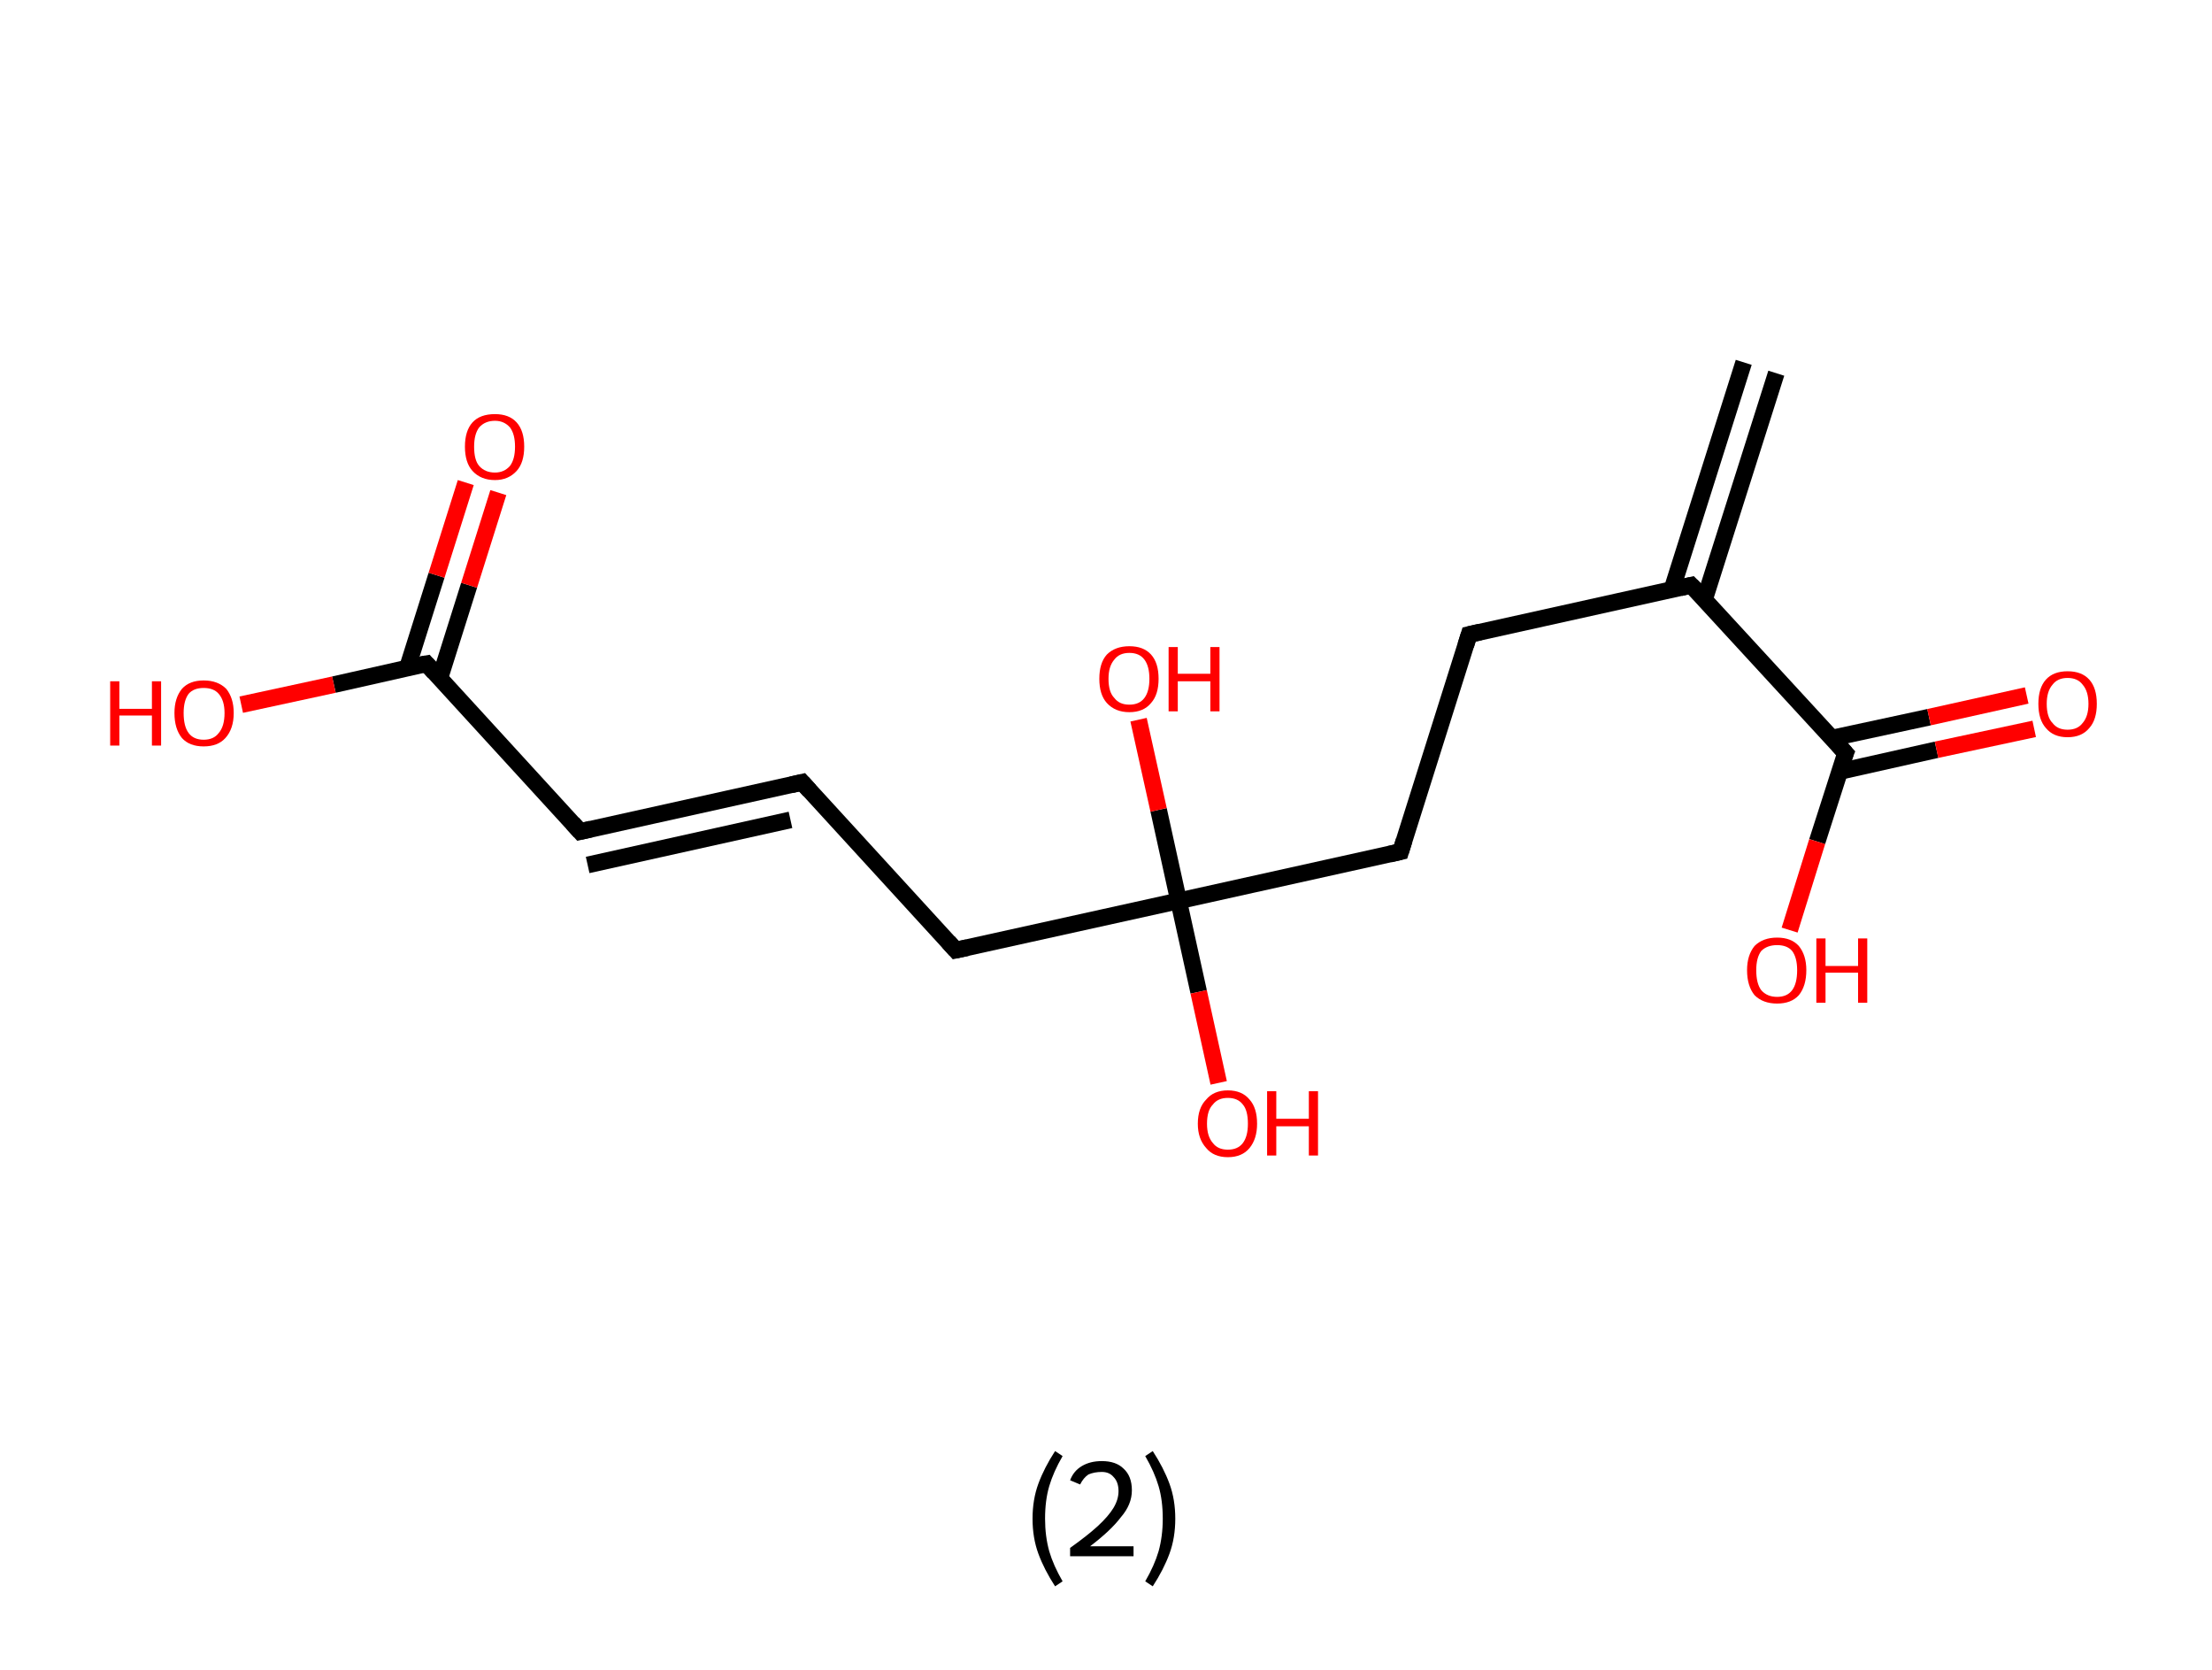 <?xml version='1.0' encoding='ASCII' standalone='yes'?>
<svg xmlns="http://www.w3.org/2000/svg" xmlns:rdkit="http://www.rdkit.org/xml" xmlns:xlink="http://www.w3.org/1999/xlink" version="1.1" baseProfile="full" xml:space="preserve" width="265px" height="200px" viewBox="0 0 265 200">
<!-- END OF HEADER -->
<rect style="opacity:1.0;fill:#FFFFFF;stroke:none" width="265.0" height="200.0" x="0.0" y="0.0"> </rect>
<path class="bond-0 atom-0 atom-1" d="M 212.8,44.7 L 204.2,71.8" style="fill:none;fill-rule:evenodd;stroke:#000000;stroke-width:2.0px;stroke-linecap:butt;stroke-linejoin:miter;stroke-opacity:1"/>
<path class="bond-0 atom-0 atom-1" d="M 208.9,43.4 L 200.3,70.6" style="fill:none;fill-rule:evenodd;stroke:#000000;stroke-width:2.0px;stroke-linecap:butt;stroke-linejoin:miter;stroke-opacity:1"/>
<path class="bond-1 atom-1 atom-2" d="M 202.6,70.1 L 176.0,76.0" style="fill:none;fill-rule:evenodd;stroke:#000000;stroke-width:2.0px;stroke-linecap:butt;stroke-linejoin:miter;stroke-opacity:1"/>
<path class="bond-2 atom-2 atom-3" d="M 176.0,76.0 L 167.8,102.0" style="fill:none;fill-rule:evenodd;stroke:#000000;stroke-width:2.0px;stroke-linecap:butt;stroke-linejoin:miter;stroke-opacity:1"/>
<path class="bond-3 atom-3 atom-4" d="M 167.8,102.0 L 141.2,107.9" style="fill:none;fill-rule:evenodd;stroke:#000000;stroke-width:2.0px;stroke-linecap:butt;stroke-linejoin:miter;stroke-opacity:1"/>
<path class="bond-4 atom-4 atom-5" d="M 141.2,107.9 L 143.6,118.8" style="fill:none;fill-rule:evenodd;stroke:#000000;stroke-width:2.0px;stroke-linecap:butt;stroke-linejoin:miter;stroke-opacity:1"/>
<path class="bond-4 atom-4 atom-5" d="M 143.6,118.8 L 146.0,129.7" style="fill:none;fill-rule:evenodd;stroke:#FF0000;stroke-width:2.0px;stroke-linecap:butt;stroke-linejoin:miter;stroke-opacity:1"/>
<path class="bond-5 atom-4 atom-6" d="M 141.2,107.9 L 138.8,97.0" style="fill:none;fill-rule:evenodd;stroke:#000000;stroke-width:2.0px;stroke-linecap:butt;stroke-linejoin:miter;stroke-opacity:1"/>
<path class="bond-5 atom-4 atom-6" d="M 138.8,97.0 L 136.4,86.2" style="fill:none;fill-rule:evenodd;stroke:#FF0000;stroke-width:2.0px;stroke-linecap:butt;stroke-linejoin:miter;stroke-opacity:1"/>
<path class="bond-6 atom-4 atom-7" d="M 141.2,107.9 L 114.5,113.8" style="fill:none;fill-rule:evenodd;stroke:#000000;stroke-width:2.0px;stroke-linecap:butt;stroke-linejoin:miter;stroke-opacity:1"/>
<path class="bond-7 atom-7 atom-8" d="M 114.5,113.8 L 96.1,93.7" style="fill:none;fill-rule:evenodd;stroke:#000000;stroke-width:2.0px;stroke-linecap:butt;stroke-linejoin:miter;stroke-opacity:1"/>
<path class="bond-8 atom-8 atom-9" d="M 96.1,93.7 L 69.5,99.6" style="fill:none;fill-rule:evenodd;stroke:#000000;stroke-width:2.0px;stroke-linecap:butt;stroke-linejoin:miter;stroke-opacity:1"/>
<path class="bond-8 atom-8 atom-9" d="M 94.7,98.2 L 70.4,103.6" style="fill:none;fill-rule:evenodd;stroke:#000000;stroke-width:2.0px;stroke-linecap:butt;stroke-linejoin:miter;stroke-opacity:1"/>
<path class="bond-9 atom-9 atom-10" d="M 69.5,99.6 L 51.1,79.5" style="fill:none;fill-rule:evenodd;stroke:#000000;stroke-width:2.0px;stroke-linecap:butt;stroke-linejoin:miter;stroke-opacity:1"/>
<path class="bond-10 atom-10 atom-11" d="M 52.7,81.2 L 56.2,70.1" style="fill:none;fill-rule:evenodd;stroke:#000000;stroke-width:2.0px;stroke-linecap:butt;stroke-linejoin:miter;stroke-opacity:1"/>
<path class="bond-10 atom-10 atom-11" d="M 56.2,70.1 L 59.7,59.0" style="fill:none;fill-rule:evenodd;stroke:#FF0000;stroke-width:2.0px;stroke-linecap:butt;stroke-linejoin:miter;stroke-opacity:1"/>
<path class="bond-10 atom-10 atom-11" d="M 48.8,80.0 L 52.3,68.9" style="fill:none;fill-rule:evenodd;stroke:#000000;stroke-width:2.0px;stroke-linecap:butt;stroke-linejoin:miter;stroke-opacity:1"/>
<path class="bond-10 atom-10 atom-11" d="M 52.3,68.9 L 55.8,57.8" style="fill:none;fill-rule:evenodd;stroke:#FF0000;stroke-width:2.0px;stroke-linecap:butt;stroke-linejoin:miter;stroke-opacity:1"/>
<path class="bond-11 atom-10 atom-12" d="M 51.1,79.5 L 40.0,82.0" style="fill:none;fill-rule:evenodd;stroke:#000000;stroke-width:2.0px;stroke-linecap:butt;stroke-linejoin:miter;stroke-opacity:1"/>
<path class="bond-11 atom-10 atom-12" d="M 40.0,82.0 L 28.9,84.4" style="fill:none;fill-rule:evenodd;stroke:#FF0000;stroke-width:2.0px;stroke-linecap:butt;stroke-linejoin:miter;stroke-opacity:1"/>
<path class="bond-12 atom-1 atom-13" d="M 202.6,70.1 L 221.1,90.2" style="fill:none;fill-rule:evenodd;stroke:#000000;stroke-width:2.0px;stroke-linecap:butt;stroke-linejoin:miter;stroke-opacity:1"/>
<path class="bond-13 atom-13 atom-14" d="M 220.4,92.4 L 232.0,89.8" style="fill:none;fill-rule:evenodd;stroke:#000000;stroke-width:2.0px;stroke-linecap:butt;stroke-linejoin:miter;stroke-opacity:1"/>
<path class="bond-13 atom-13 atom-14" d="M 232.0,89.8 L 243.7,87.3" style="fill:none;fill-rule:evenodd;stroke:#FF0000;stroke-width:2.0px;stroke-linecap:butt;stroke-linejoin:miter;stroke-opacity:1"/>
<path class="bond-13 atom-13 atom-14" d="M 219.5,88.4 L 231.1,85.9" style="fill:none;fill-rule:evenodd;stroke:#000000;stroke-width:2.0px;stroke-linecap:butt;stroke-linejoin:miter;stroke-opacity:1"/>
<path class="bond-13 atom-13 atom-14" d="M 231.1,85.9 L 242.8,83.3" style="fill:none;fill-rule:evenodd;stroke:#FF0000;stroke-width:2.0px;stroke-linecap:butt;stroke-linejoin:miter;stroke-opacity:1"/>
<path class="bond-14 atom-13 atom-15" d="M 221.1,90.2 L 217.7,100.8" style="fill:none;fill-rule:evenodd;stroke:#000000;stroke-width:2.0px;stroke-linecap:butt;stroke-linejoin:miter;stroke-opacity:1"/>
<path class="bond-14 atom-13 atom-15" d="M 217.7,100.8 L 214.4,111.4" style="fill:none;fill-rule:evenodd;stroke:#FF0000;stroke-width:2.0px;stroke-linecap:butt;stroke-linejoin:miter;stroke-opacity:1"/>
<path d="M 201.3,70.4 L 202.6,70.1 L 203.6,71.1" style="fill:none;stroke:#000000;stroke-width:2.0px;stroke-linecap:butt;stroke-linejoin:miter;stroke-opacity:1;"/>
<path d="M 177.3,75.7 L 176.0,76.0 L 175.6,77.3" style="fill:none;stroke:#000000;stroke-width:2.0px;stroke-linecap:butt;stroke-linejoin:miter;stroke-opacity:1;"/>
<path d="M 168.2,100.7 L 167.8,102.0 L 166.5,102.3" style="fill:none;stroke:#000000;stroke-width:2.0px;stroke-linecap:butt;stroke-linejoin:miter;stroke-opacity:1;"/>
<path d="M 115.9,113.5 L 114.5,113.8 L 113.6,112.8" style="fill:none;stroke:#000000;stroke-width:2.0px;stroke-linecap:butt;stroke-linejoin:miter;stroke-opacity:1;"/>
<path d="M 97.0,94.7 L 96.1,93.7 L 94.8,94.0" style="fill:none;stroke:#000000;stroke-width:2.0px;stroke-linecap:butt;stroke-linejoin:miter;stroke-opacity:1;"/>
<path d="M 70.8,99.3 L 69.5,99.6 L 68.6,98.6" style="fill:none;stroke:#000000;stroke-width:2.0px;stroke-linecap:butt;stroke-linejoin:miter;stroke-opacity:1;"/>
<path d="M 52.0,80.5 L 51.1,79.5 L 50.5,79.6" style="fill:none;stroke:#000000;stroke-width:2.0px;stroke-linecap:butt;stroke-linejoin:miter;stroke-opacity:1;"/>
<path d="M 220.2,89.2 L 221.1,90.2 L 220.9,90.7" style="fill:none;stroke:#000000;stroke-width:2.0px;stroke-linecap:butt;stroke-linejoin:miter;stroke-opacity:1;"/>
<path class="atom-5" d="M 143.5 134.6 Q 143.5 132.7, 144.5 131.7 Q 145.4 130.6, 147.1 130.6 Q 148.8 130.6, 149.7 131.7 Q 150.6 132.7, 150.6 134.6 Q 150.6 136.4, 149.7 137.5 Q 148.8 138.6, 147.1 138.6 Q 145.4 138.6, 144.5 137.5 Q 143.5 136.4, 143.5 134.6 M 147.1 137.7 Q 148.3 137.7, 148.9 136.9 Q 149.5 136.1, 149.5 134.6 Q 149.5 133.0, 148.9 132.3 Q 148.3 131.5, 147.1 131.5 Q 145.9 131.5, 145.3 132.3 Q 144.6 133.0, 144.6 134.6 Q 144.6 136.1, 145.3 136.9 Q 145.9 137.7, 147.1 137.7 " fill="#FF0000"/>
<path class="atom-5" d="M 151.8 130.7 L 152.9 130.7 L 152.9 134.0 L 156.8 134.0 L 156.8 130.7 L 157.9 130.7 L 157.9 138.4 L 156.8 138.4 L 156.8 134.9 L 152.9 134.9 L 152.9 138.4 L 151.8 138.4 L 151.8 130.7 " fill="#FF0000"/>
<path class="atom-6" d="M 131.7 81.3 Q 131.7 79.4, 132.6 78.4 Q 133.6 77.4, 135.3 77.4 Q 137.0 77.4, 137.9 78.4 Q 138.8 79.4, 138.8 81.3 Q 138.8 83.2, 137.9 84.2 Q 137.0 85.3, 135.3 85.3 Q 133.6 85.3, 132.6 84.2 Q 131.7 83.2, 131.7 81.3 M 135.3 84.4 Q 136.5 84.4, 137.1 83.6 Q 137.7 82.8, 137.7 81.3 Q 137.7 79.8, 137.1 79.0 Q 136.5 78.2, 135.3 78.2 Q 134.1 78.2, 133.5 79.0 Q 132.8 79.8, 132.8 81.3 Q 132.8 82.9, 133.5 83.6 Q 134.1 84.4, 135.3 84.4 " fill="#FF0000"/>
<path class="atom-6" d="M 140.0 77.5 L 141.1 77.5 L 141.1 80.7 L 145.0 80.7 L 145.0 77.5 L 146.1 77.5 L 146.1 85.2 L 145.0 85.2 L 145.0 81.6 L 141.1 81.6 L 141.1 85.2 L 140.0 85.2 L 140.0 77.5 " fill="#FF0000"/>
<path class="atom-11" d="M 55.7 53.5 Q 55.7 51.6, 56.6 50.6 Q 57.5 49.6, 59.3 49.6 Q 61.0 49.6, 61.9 50.6 Q 62.8 51.6, 62.8 53.5 Q 62.8 55.4, 61.9 56.4 Q 60.9 57.5, 59.3 57.5 Q 57.6 57.5, 56.6 56.4 Q 55.7 55.4, 55.7 53.5 M 59.3 56.6 Q 60.4 56.6, 61.1 55.8 Q 61.7 55.0, 61.7 53.5 Q 61.7 52.0, 61.1 51.2 Q 60.4 50.4, 59.3 50.4 Q 58.1 50.4, 57.4 51.2 Q 56.8 52.0, 56.8 53.5 Q 56.8 55.1, 57.4 55.8 Q 58.1 56.6, 59.3 56.6 " fill="#FF0000"/>
<path class="atom-12" d="M 13.2 81.6 L 14.3 81.6 L 14.3 84.9 L 18.2 84.9 L 18.2 81.6 L 19.3 81.6 L 19.3 89.3 L 18.2 89.3 L 18.2 85.7 L 14.3 85.7 L 14.3 89.3 L 13.2 89.3 L 13.2 81.6 " fill="#FF0000"/>
<path class="atom-12" d="M 20.9 85.4 Q 20.9 83.6, 21.8 82.5 Q 22.7 81.5, 24.4 81.5 Q 26.1 81.5, 27.1 82.5 Q 28.0 83.6, 28.0 85.4 Q 28.0 87.3, 27.0 88.4 Q 26.1 89.4, 24.4 89.4 Q 22.7 89.4, 21.8 88.4 Q 20.9 87.3, 20.9 85.4 M 24.4 88.6 Q 25.6 88.6, 26.2 87.8 Q 26.9 87.0, 26.9 85.4 Q 26.9 83.9, 26.2 83.1 Q 25.6 82.4, 24.4 82.4 Q 23.2 82.4, 22.6 83.1 Q 22.0 83.9, 22.0 85.4 Q 22.0 87.0, 22.6 87.8 Q 23.2 88.6, 24.4 88.6 " fill="#FF0000"/>
<path class="atom-14" d="M 244.2 84.3 Q 244.2 82.4, 245.1 81.4 Q 246.0 80.4, 247.7 80.4 Q 249.4 80.4, 250.3 81.4 Q 251.2 82.4, 251.2 84.3 Q 251.2 86.2, 250.3 87.2 Q 249.4 88.3, 247.7 88.3 Q 246.0 88.3, 245.1 87.2 Q 244.2 86.2, 244.2 84.3 M 247.7 87.4 Q 248.9 87.4, 249.5 86.6 Q 250.2 85.8, 250.2 84.3 Q 250.2 82.8, 249.5 82.0 Q 248.9 81.2, 247.7 81.2 Q 246.5 81.2, 245.9 82.0 Q 245.2 82.8, 245.2 84.3 Q 245.2 85.9, 245.9 86.6 Q 246.5 87.4, 247.7 87.4 " fill="#FF0000"/>
<path class="atom-15" d="M 209.3 116.2 Q 209.3 114.4, 210.2 113.3 Q 211.2 112.3, 212.9 112.3 Q 214.6 112.3, 215.5 113.3 Q 216.4 114.4, 216.4 116.2 Q 216.4 118.1, 215.5 119.2 Q 214.6 120.2, 212.9 120.2 Q 211.2 120.2, 210.2 119.2 Q 209.3 118.1, 209.3 116.2 M 212.9 119.4 Q 214.1 119.4, 214.7 118.6 Q 215.3 117.8, 215.3 116.2 Q 215.3 114.7, 214.7 113.9 Q 214.1 113.2, 212.9 113.2 Q 211.7 113.2, 211.0 113.9 Q 210.4 114.7, 210.4 116.2 Q 210.4 117.8, 211.0 118.6 Q 211.7 119.4, 212.9 119.4 " fill="#FF0000"/>
<path class="atom-15" d="M 217.6 112.4 L 218.7 112.4 L 218.7 115.7 L 222.6 115.7 L 222.6 112.4 L 223.7 112.4 L 223.7 120.1 L 222.6 120.1 L 222.6 116.5 L 218.7 116.5 L 218.7 120.1 L 217.6 120.1 L 217.6 112.4 " fill="#FF0000"/>
<path class="legend" d="M 123.7 181.9 Q 123.7 179.6, 124.4 177.7 Q 125.1 175.8, 126.4 173.8 L 127.3 174.4 Q 126.2 176.3, 125.7 178.0 Q 125.2 179.7, 125.2 181.9 Q 125.2 184.0, 125.7 185.8 Q 126.2 187.5, 127.3 189.4 L 126.4 190.0 Q 125.1 188.0, 124.4 186.1 Q 123.7 184.2, 123.7 181.9 " fill="#000000"/>
<path class="legend" d="M 128.2 177.3 Q 128.6 176.2, 129.6 175.6 Q 130.6 175.0, 132.0 175.0 Q 133.7 175.0, 134.6 175.9 Q 135.6 176.8, 135.6 178.5 Q 135.6 180.2, 134.3 181.7 Q 133.1 183.3, 130.6 185.2 L 135.8 185.2 L 135.8 186.4 L 128.2 186.4 L 128.2 185.4 Q 130.3 183.9, 131.5 182.8 Q 132.8 181.6, 133.4 180.6 Q 134.0 179.6, 134.0 178.6 Q 134.0 177.5, 133.4 176.9 Q 132.9 176.3, 132.0 176.3 Q 131.1 176.3, 130.4 176.6 Q 129.8 177.0, 129.4 177.8 L 128.2 177.3 " fill="#000000"/>
<path class="legend" d="M 140.8 181.9 Q 140.8 184.2, 140.1 186.1 Q 139.4 188.0, 138.1 190.0 L 137.2 189.4 Q 138.3 187.5, 138.8 185.8 Q 139.3 184.0, 139.3 181.9 Q 139.3 179.7, 138.8 178.0 Q 138.3 176.3, 137.2 174.4 L 138.1 173.8 Q 139.4 175.8, 140.1 177.7 Q 140.8 179.6, 140.8 181.9 " fill="#000000"/>
</svg>
